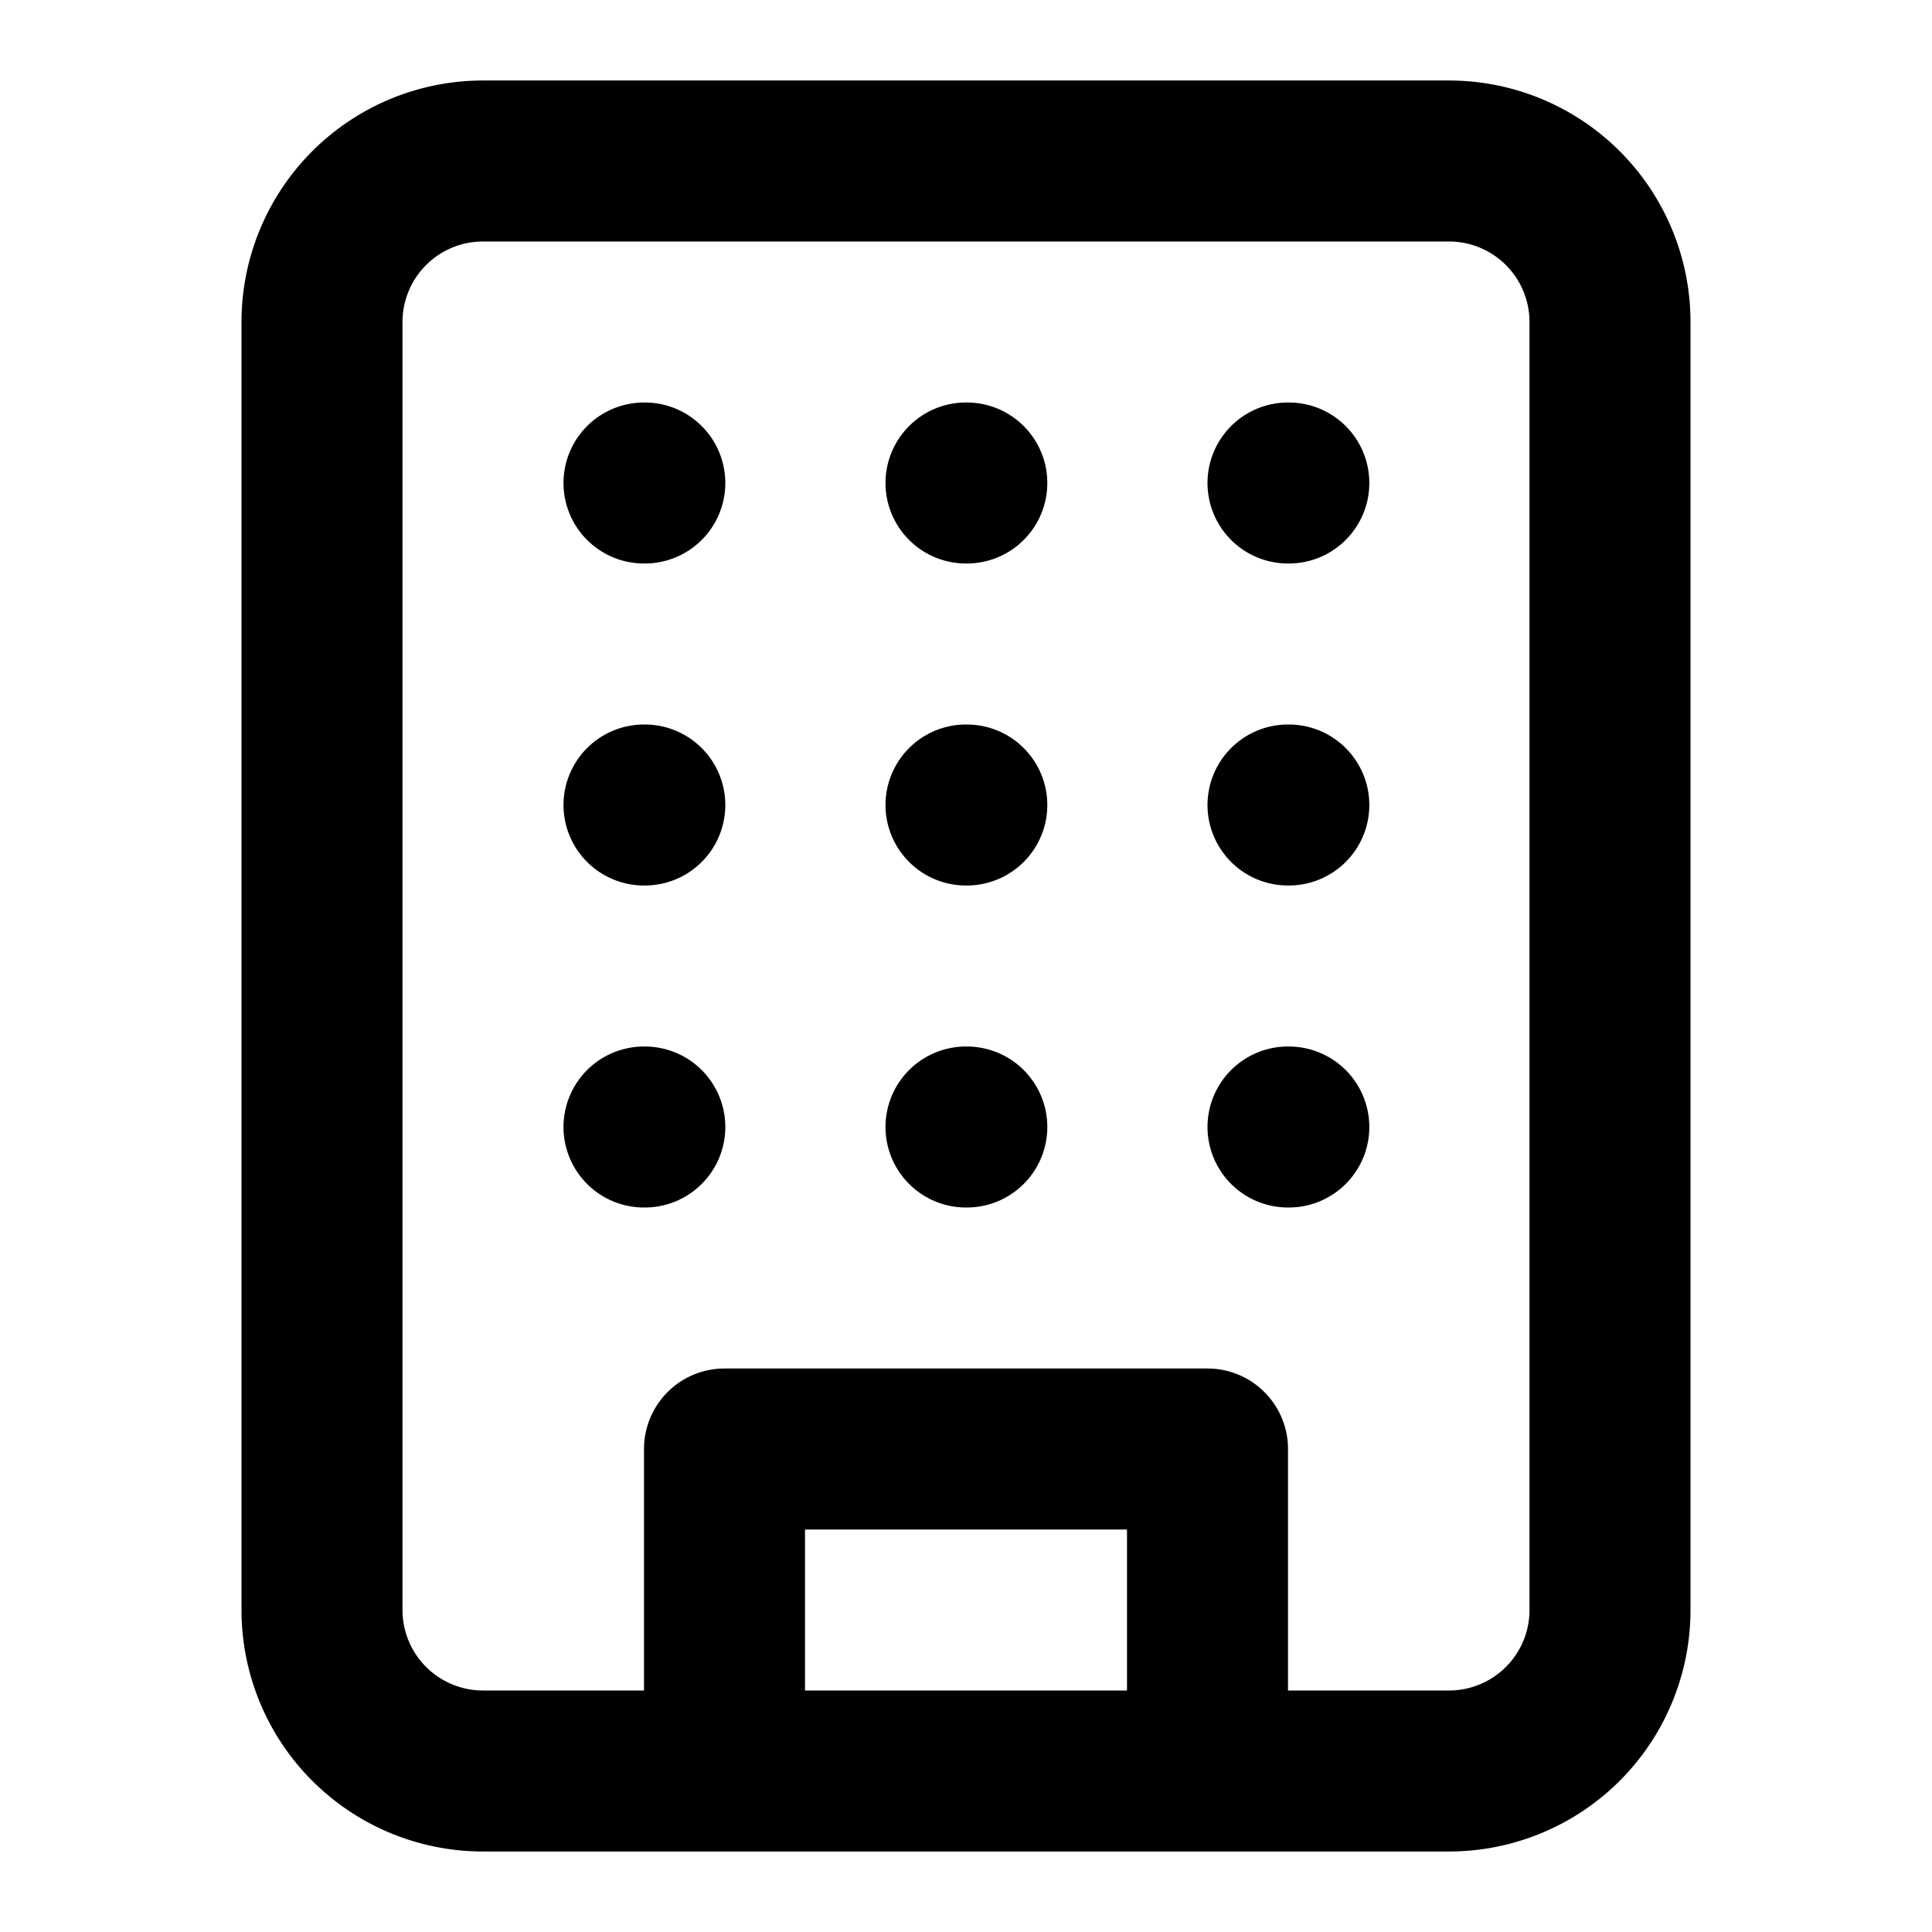 <svg xmlns="http://www.w3.org/2000/svg" width="12" height="12" fill="none" viewBox="0 0 12 12">
  <path stroke="#000" stroke-linecap="round" stroke-linejoin="round" d="M4.5 11V9h3v2M4 3h.005M8 3h.005M6 3h.005M6 5h.005M6 7h.005M8 5h.005M8 7h.005M4 5h.005M4 7h.005M3 1h6a1 1 0 0 1 1 1v8a1 1 0 0 1-1 1H3a1 1 0 0 1-1-1V2a1 1 0 0 1 1-1Z"/>
</svg>
